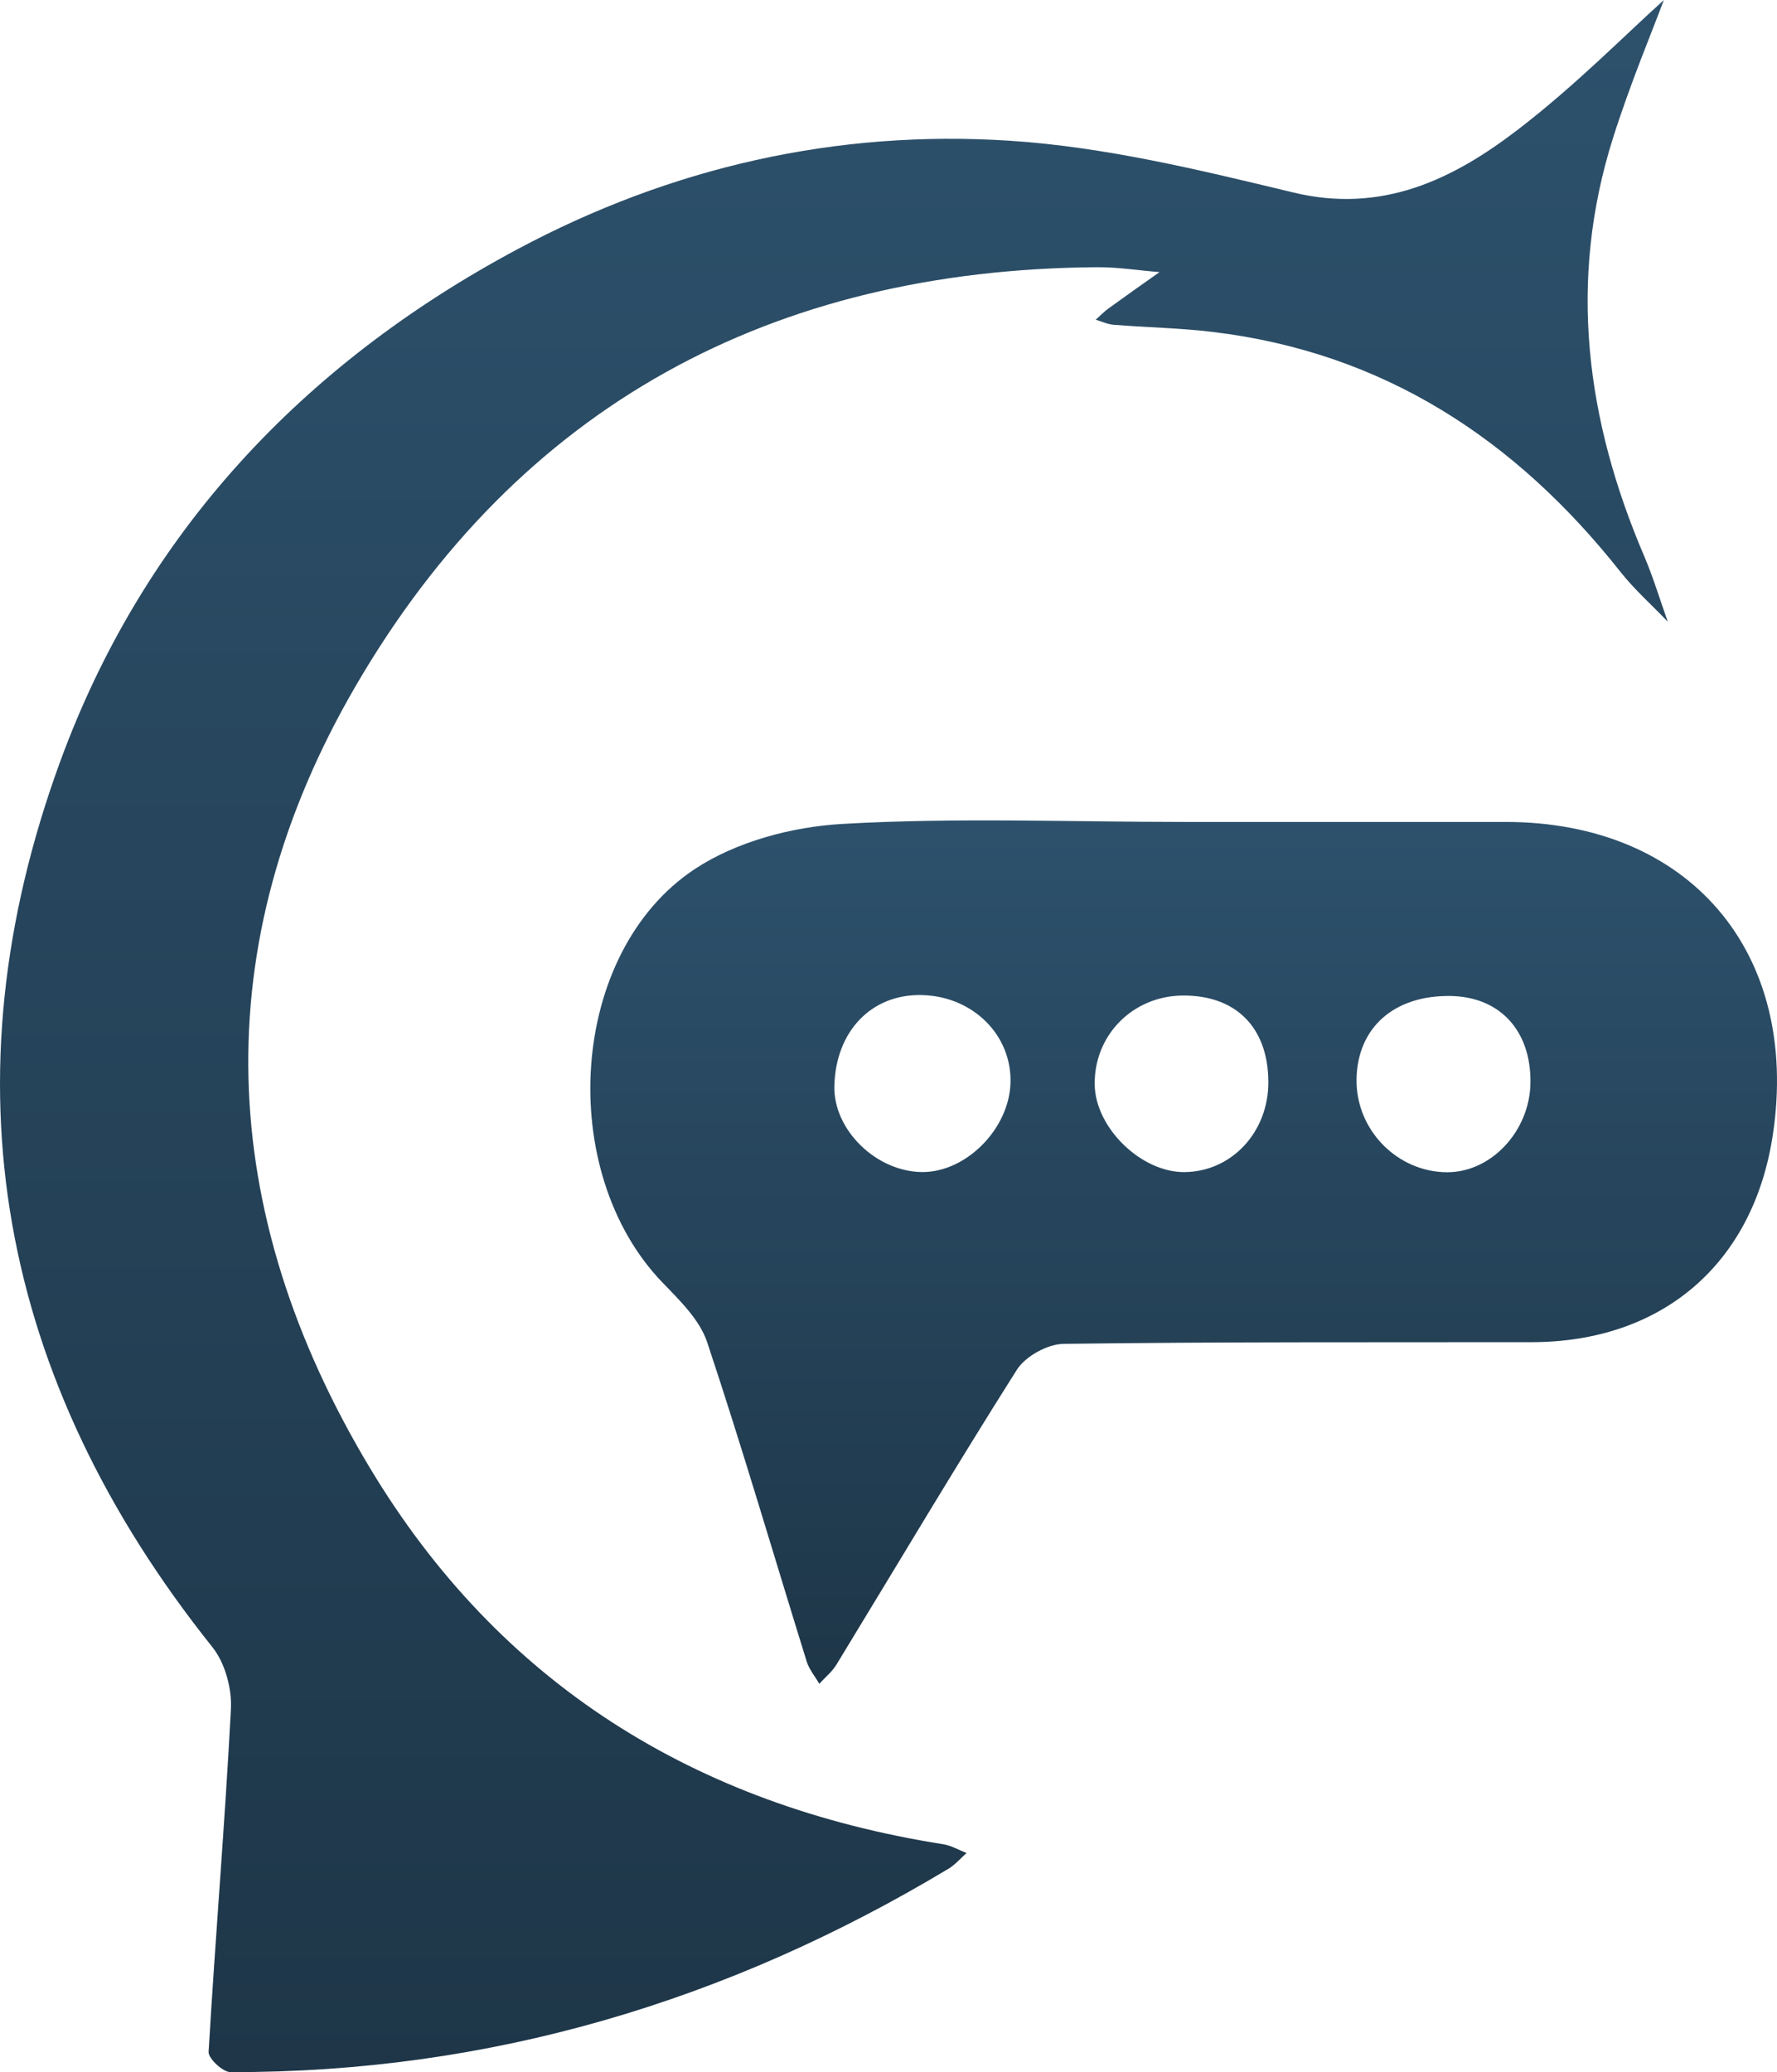 <svg id="Layer_1" data-name="Layer 1" xmlns="http://www.w3.org/2000/svg" xmlns:xlink="http://www.w3.org/1999/xlink" viewBox="0 0 926.54 1080.04"><defs><style>.cls-1{fill:url(#linear-gradient);}.cls-2{fill:url(#linear-gradient-2);}.cls-3{fill:none;}</style><linearGradient id="linear-gradient" x1="511.24" y1="-0.04" x2="511.24" y2="1080" gradientUnits="userSpaceOnUse"><stop offset="0" stop-color="#2d516c"/><stop offset="1" stop-color="#1e3648"/></linearGradient><linearGradient id="linear-gradient-2" x1="693.64" y1="427.59" x2="693.64" y2="877.63" xlink:href="#linear-gradient"/></defs><path class="cls-1" d="M944,0c-5.88,15.8-17.52,43.48-26.54,72-23.57,74.54-14,147,16.26,217.75,4.76,11.13,8.25,22.81,12.32,34.23-8.26-8.62-17.29-16.63-24.66-25.94C866.65,228.84,797.86,183.72,709,173c-17.19-2.08-34.59-2.38-51.88-3.75-3.16-.25-6.23-1.73-9.35-2.64,2.19-1.95,4.22-4.1,6.58-5.81,8.84-6.43,17.78-12.71,26.69-19-10.89-.89-21.79-2.64-32.68-2.56-169.15,1.2-301.27,72-386.41,218.2-78.73,135.21-72.87,274,7.31,407.52,67.6,112.61,169.76,175.88,299,196.26,4.19.67,8.12,3,12.17,4.58-3.1,2.74-5.85,6-9.33,8.13C455.9,1043.17,331.5,1080.31,196.64,1080c-4,0-11.61-7.12-11.41-10.56,3.49-59.6,8.52-119.11,11.63-178.72.56-10.66-3.07-24-9.62-32.19C75.73,719,46.71,563.77,107.91,396.71,151.3,278.28,234,189.93,346,130,426.39,87,512.5,67.55,602.58,73.29c49.81,3.18,99.41,15.25,148.21,27,46.21,11.15,83-6.68,116.79-32.52C897.7,44.75,924.54,17.43,944,0Z" transform="translate(-76.46 0.04)"/><path class="cls-2" d="M693.69,428.38q83.91,0,167.82,0c95.69,0,153.68,67.88,139.32,163.06-10.13,67.17-57.59,108-125.65,108.09-81.41.1-162.81-.21-244.2.88-8.35.11-19.88,6.5-24.33,13.52-32.13,50.73-62.78,102.4-94.06,153.66-2.29,3.76-5.93,6.7-8.94,10-2.23-3.87-5.29-7.48-6.58-11.64-17.25-55.49-33.53-111.29-51.89-166.41-3.88-11.65-14.25-21.73-23.21-31-56-58-49-172.22,16.79-215.63,21.57-14.24,50.6-22,76.75-23.49C574.73,426,634.28,428.37,693.69,428.38ZM874.45,564.31c.33-27.12-15.89-44.77-41.58-45.21-29.49-.5-48.71,16.49-49.1,43.42-.39,26.27,21.12,48.34,47.2,48.44C854,611.05,874.15,589.47,874.45,564.31Zm-317.37-45.7c-26.22-.59-44.9,18.84-45.58,47.42-.54,22.74,21.67,44.56,45.63,44.83,22.87.25,45.38-22.28,46.2-46.26C604.2,539.54,583.75,519.21,557.08,518.61Zm180.7,45c-.18-28.19-17-45-44.72-44.75-26,.24-46.17,20.66-45.82,46.39.3,22.56,24.31,45.91,46.92,45.63C718.79,610.62,738,589.86,737.78,563.66Z" transform="translate(-76.46 0.04)"/><rect class="cls-3" x="341.54" y="249.04" width="448" height="507"/></svg>